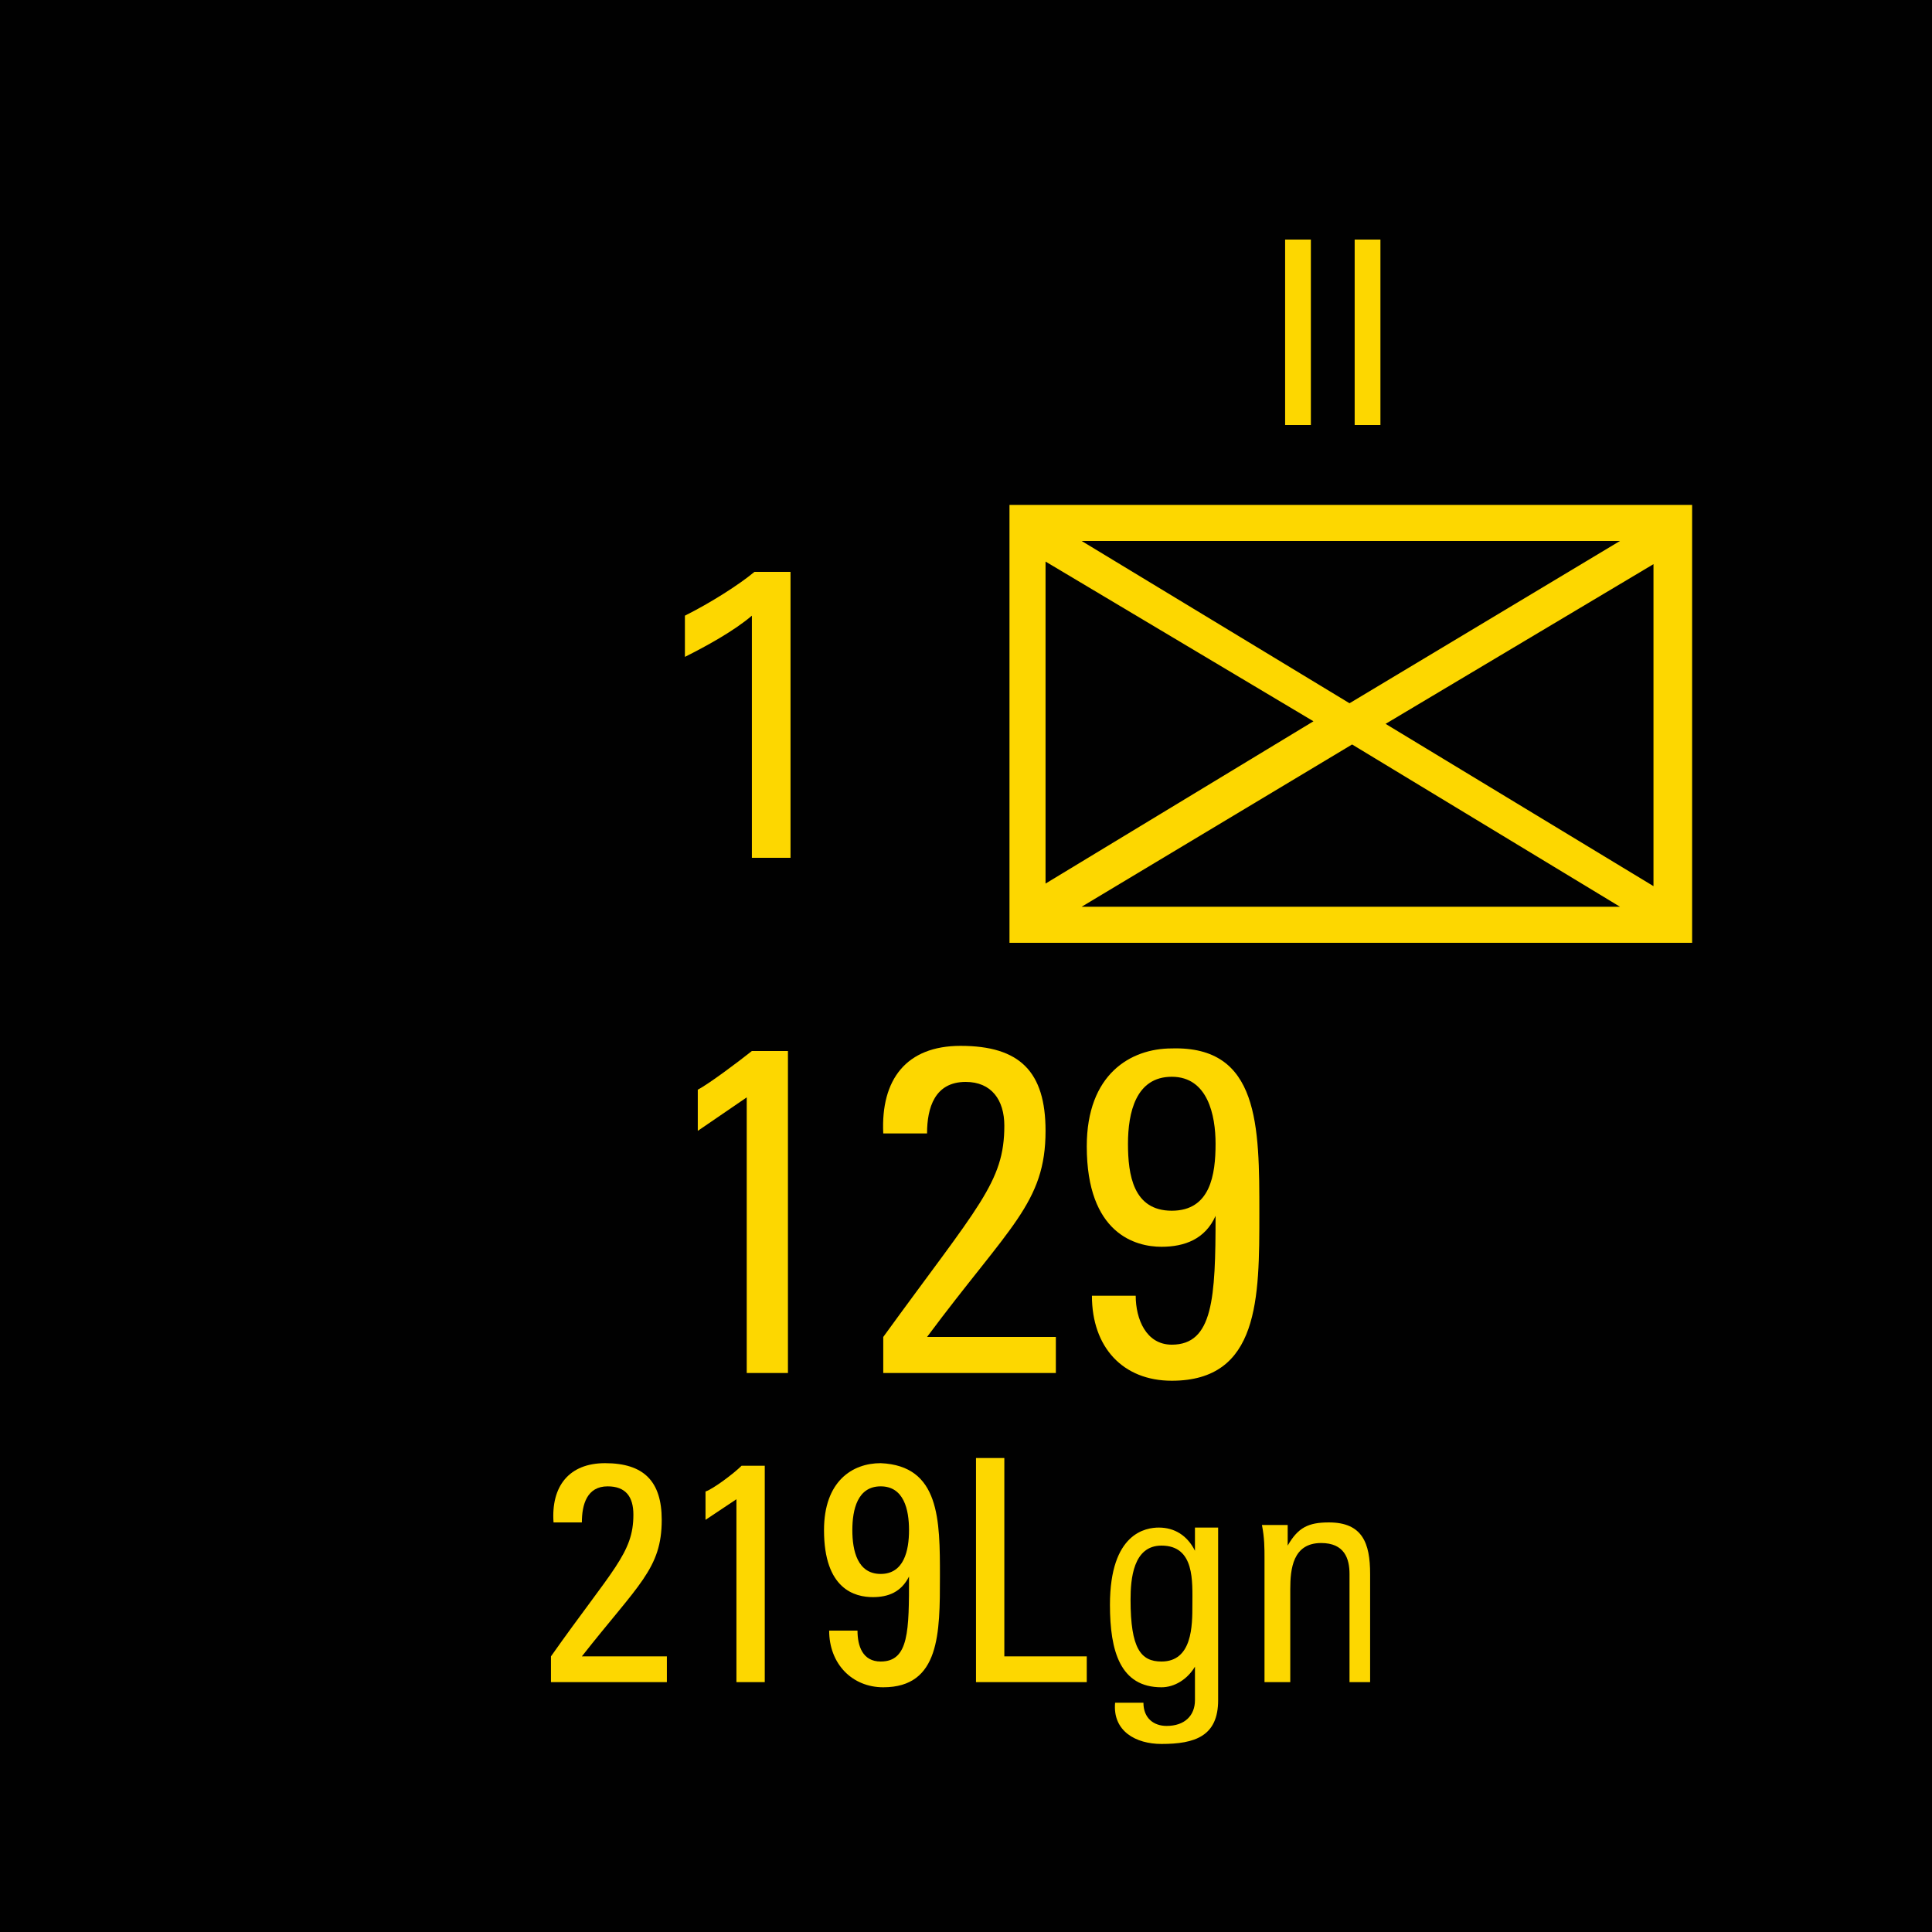<?xml version="1.0" encoding="utf-8"?>
<!-- Generator: Adobe Illustrator 26.0.3, SVG Export Plug-In . SVG Version: 6.00 Build 0)  -->
<svg version="1.2" baseProfile="tiny" xmlns="http://www.w3.org/2000/svg" xmlns:xlink="http://www.w3.org/1999/xlink" x="0px"
	 y="0px" viewBox="0 0 75 75" overflow="visible" xml:space="preserve">
<g id="svg">
	<g>
		<g id="cs_layer_CNA_0002_00000023283088047694392320000015410210321053132443_">
			<g id="g169366_00000060018564281457370690000011209304467157080227_">
			</g>
			<g id="IT_IT_129_-_219-1CN_310_00000127016917360030871510000017728528204818382500_" transform="translate(1537.5,262.5)">
				<g id="g171950_00000116940055252699913610000015544237947285200830_" transform="translate(-450,-1500)">
					
						<rect id="rect171948_00000060011008766277720870000014017449042618167424_" x="-1087.5" y="1237.5" fill="#010101" width="75" height="75"/>
				</g>
				<g id="g171967_00000075879000701921848050000007687161394076324534_" transform="translate(229.688,-150)">
					<g>
						<path fill="#FDD700" d="M-1701.5-92.9v17h-26.5v-17H-1701.5z M-1726.6-90.7v12.5l10.4-6.3L-1726.6-90.7z M-1704.3-91.5h-20.9
							l10.4,6.3L-1704.3-91.5z M-1725.2-77.3h20.9l-10.4-6.3L-1725.2-77.3z M-1713.4-84.4l10.4,6.3v-12.5L-1713.4-84.4z"/>
					</g>
					<g>
						<path fill="#FDD700" d="M-1736.5-59.2h-1.7v-10.7l-1.9,1.3v-1.6c0.4-0.2,1.6-1.1,2.1-1.5h1.4V-59.2z"/>
						<path fill="#FDD700" d="M-1732.9-59.2v-1.4c3.7-5.1,4.7-6,4.7-8.2c0-1-0.5-1.7-1.5-1.7c-1.2,0-1.5,1-1.5,2h-1.7
							c-0.1-2.1,0.9-3.4,3-3.4c2.3,0,3.3,1,3.3,3.3c0,2.8-1.4,3.7-4.6,8h5v1.4H-1732.9z"/>
						<path fill="#FDD700" d="M-1718.3-65.4c0,3.3,0,6.5-3.4,6.5c-1.9,0-3.1-1.3-3.1-3.3h1.7c0,0.9,0.4,1.9,1.4,1.9
							c1.6,0,1.7-1.8,1.7-5h0c-0.4,0.9-1.2,1.2-2.1,1.2c-1,0-2.9-0.5-2.9-3.9c0-2.8,1.7-3.8,3.3-3.8
							C-1718.3-71.9-1718.3-68.8-1718.3-65.4z M-1723.4-68.1c0,1.2,0.2,2.6,1.7,2.6s1.7-1.4,1.7-2.6c0-1.1-0.3-2.6-1.7-2.6
							C-1723.1-70.7-1723.4-69.3-1723.4-68.1z"/>
					</g>
					<g>
						<path fill="#FDD700" d="M-1717.3-103.2h1v7.2h-1V-103.2z"/>
						<path fill="#FDD700" d="M-1714.6-103.2h1v7.2h-1V-103.2z"/>
					</g>
					<g>
						<path fill="#FDD700" d="M-1738-88.6c-0.7,0.6-1.8,1.2-2.6,1.6v-1.6c1-0.5,2.1-1.2,2.7-1.7h1.4v11.1h-1.5V-88.6z"/>
					</g>
					<g>
						<path fill="#FDD700" d="M-1745.8-47.2v-1c2.4-3.4,3.2-4,3.2-5.5c0-0.7-0.3-1.1-1-1.1c-0.8,0-1,0.7-1,1.4h-1.1
							c-0.1-1.4,0.6-2.3,2-2.3c1.5,0,2.2,0.7,2.2,2.2c0,1.9-0.9,2.5-3.1,5.3h3.3v1H-1745.8z"/>
						<path fill="#FDD700" d="M-1737.5-47.2h-1.1v-7.1l-1.2,0.8v-1.1c0.3-0.1,1.1-0.7,1.4-1h0.9V-47.2z"/>
						<path fill="#FDD700" d="M-1730.7-51.3c0,2.2,0,4.3-2.2,4.3c-1.2,0-2.1-0.9-2.1-2.2h1.1c0,0.6,0.2,1.2,0.9,1.2
							c1.1,0,1.1-1.2,1.1-3.3h0c-0.3,0.6-0.8,0.8-1.4,0.8c-0.7,0-1.9-0.3-1.9-2.6c0-1.9,1.1-2.6,2.2-2.6
							C-1730.7-55.6-1730.7-53.5-1730.7-51.3z M-1734.1-53.1c0,0.8,0.2,1.7,1.1,1.7s1.1-0.9,1.1-1.7c0-0.8-0.2-1.7-1.1-1.7
							S-1734.1-53.9-1734.1-53.1z"/>
						<path fill="#FDD700" d="M-1729.3-47.2v-8.7h1.1v7.7h3.2v1H-1729.3z"/>
						<path fill="#FDD700" d="M-1720.9-53.2h1v6.7c0,1.4-0.9,1.7-2.2,1.7c-1,0-1.9-0.5-1.8-1.6h1.1c0,0.6,0.4,0.9,0.9,0.9
							c0.7,0,1.1-0.4,1.1-1v-1.3h0c-0.3,0.5-0.8,0.8-1.3,0.8c-1.6,0-2-1.4-2-3.2c0-2.8,1.4-3,1.9-3c0.6,0,1.1,0.3,1.4,0.9h0V-53.2z
							 M-1722.1-52.5c-1.1,0-1.2,1.3-1.2,2.1c0,1.9,0.4,2.4,1.2,2.4c1.2,0,1.2-1.4,1.2-2.2C-1720.9-51.1-1720.8-52.5-1722.1-52.5z"
							/>
						<path fill="#FDD700" d="M-1714.8-47.2v-4.2c0-0.6-0.2-1.2-1.1-1.2c-1.1,0-1.2,1-1.2,1.8v3.6h-1V-52c0-0.4,0-0.8-0.1-1.3h1v0.8
							h0c0.4-0.7,0.8-0.9,1.6-0.9c1.3,0,1.6,0.8,1.6,2v4.2H-1714.8z"/>
					</g>
				</g>
			</g>
		</g>
	</g>
</g>
<g id="text" display="none">
	
		<rect id="frontbox" x="-1537.5" y="-262.5" display="inline" fill="none" stroke="#000000" stroke-miterlimit="10" width="1650" height="1275"/>
	<g id="align" display="inline">
	</g>
</g>
<g id="crop" display="none">
	<g id="front" display="inline">
		<g>
			<line fill="none" stroke="#939598" stroke-miterlimit="10" x1="-684.4" y1="0" x2="84.4" y2="0"/>
			<line fill="none" stroke="#939598" stroke-miterlimit="10" x1="-684.4" y1="75" x2="84.4" y2="75"/>
			<line fill="none" stroke="#939598" stroke-miterlimit="10" x1="0" y1="-9.4" x2="0" y2="159.4"/>
			<line fill="none" stroke="#939598" stroke-miterlimit="10" x1="75" y1="-9.4" x2="75" y2="159.4"/>
		</g>
	</g>
</g>
<g id="guides" display="none">
</g>
</svg>
